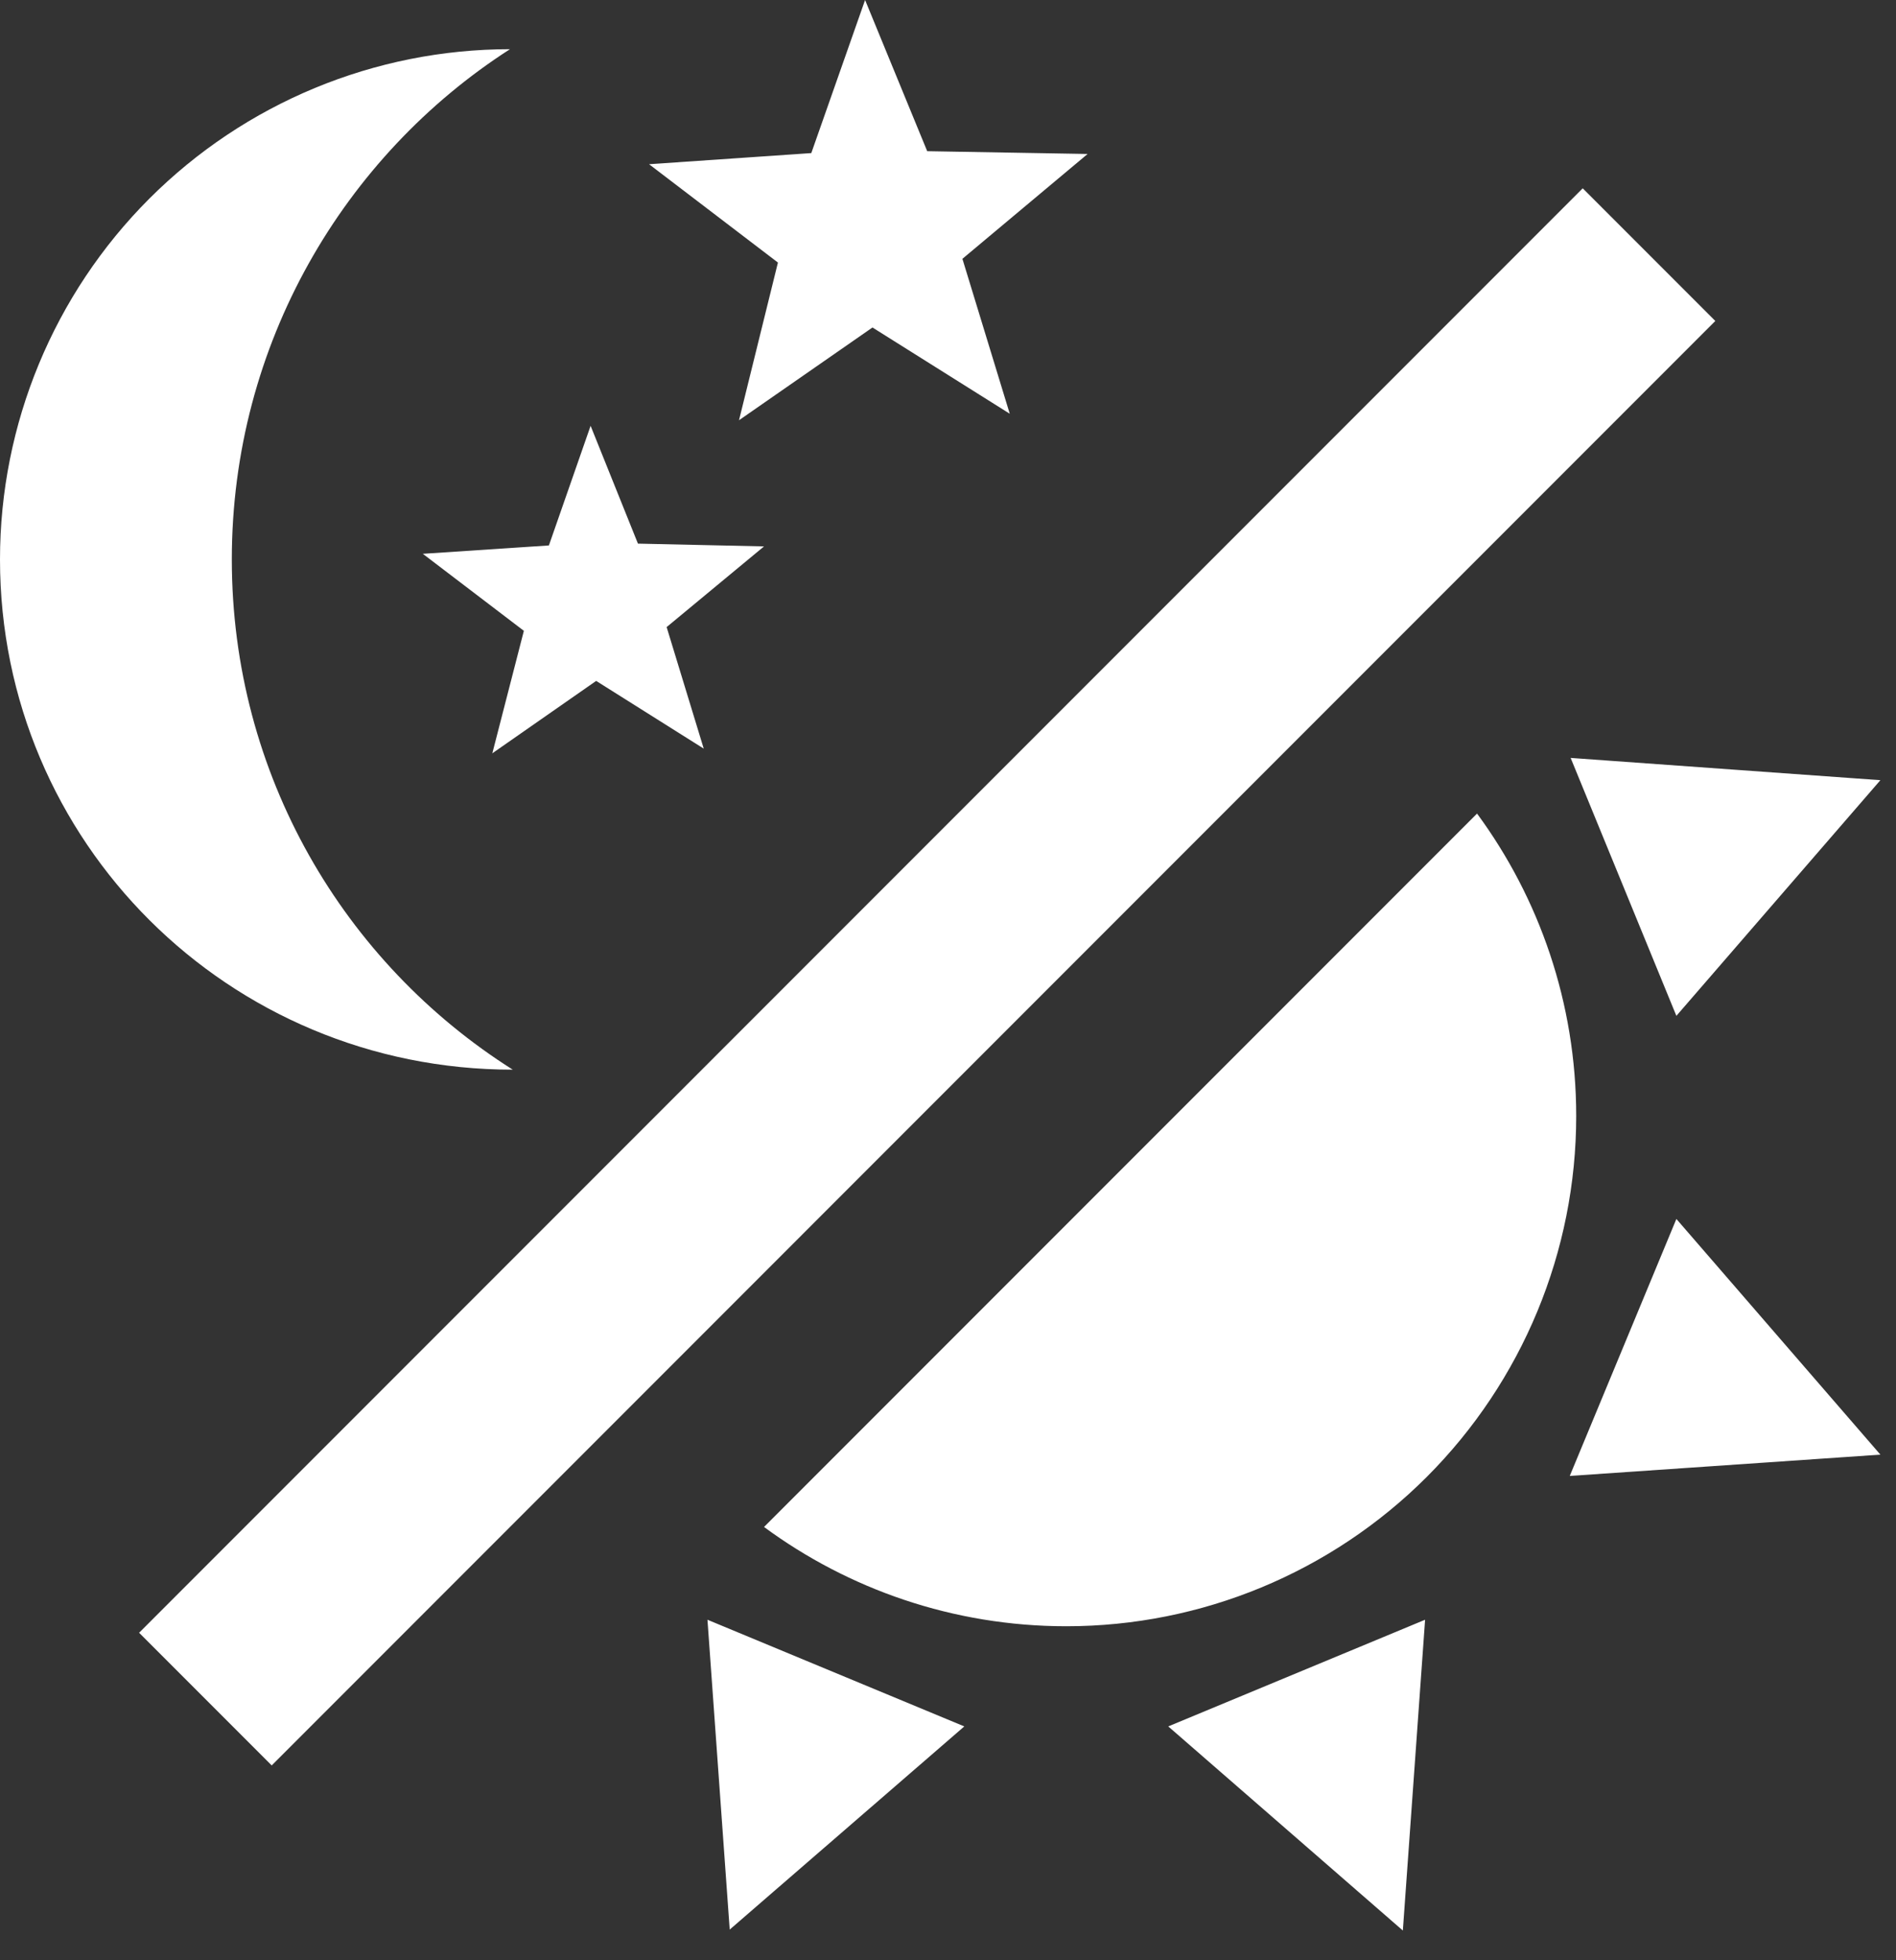 <svg width="30" height="31" viewBox="0 0 30 31" xmlns="http://www.w3.org/2000/svg" fill="white">
<rect x="0" y="0" width="30" height="31" fill="#333333" stroke="none"/>
<path d="M8.069 0.778C5.443 2.465 3.668 5.443 3.668 8.847C3.668 12.25 5.443 15.228 8.113 16.916C3.609 16.916 0 13.306 0 8.847C0 6.707 0.85 4.654 2.363 3.141C3.877 1.628 5.929 0.778 8.069 0.778ZM25.043 2.978L27.141 5.076L4.299 27.919L2.201 25.821L25.043 2.978ZM15.977 6.543L13.805 5.179L11.693 6.646L12.309 4.152L10.27 2.597L12.837 2.421L13.688 0L14.671 2.391L17.209 2.435L15.228 4.093L15.977 6.543ZM11.135 11.839L9.433 10.768L7.79 11.913L8.289 9.976L6.69 8.758L8.685 8.626L9.345 6.734L10.094 8.597L12.089 8.641L10.548 9.917L11.135 11.839ZM24.94 17.649C24.94 19.789 24.09 21.841 22.577 23.355C21.064 24.868 19.012 25.718 16.872 25.718C15.082 25.718 13.424 25.131 12.089 24.148L23.371 12.866C24.354 14.201 24.94 15.859 24.94 17.649ZM18.485 27.302L22.549 25.615L22.197 30.53L18.485 27.302ZM24.838 23.341L26.525 19.277L29.753 23.004L24.838 23.341ZM26.525 16.065L24.852 11.986L29.753 12.338L26.525 16.065ZM11.194 25.615L15.258 27.302L11.546 30.515L11.194 25.615Z" />
</svg>
